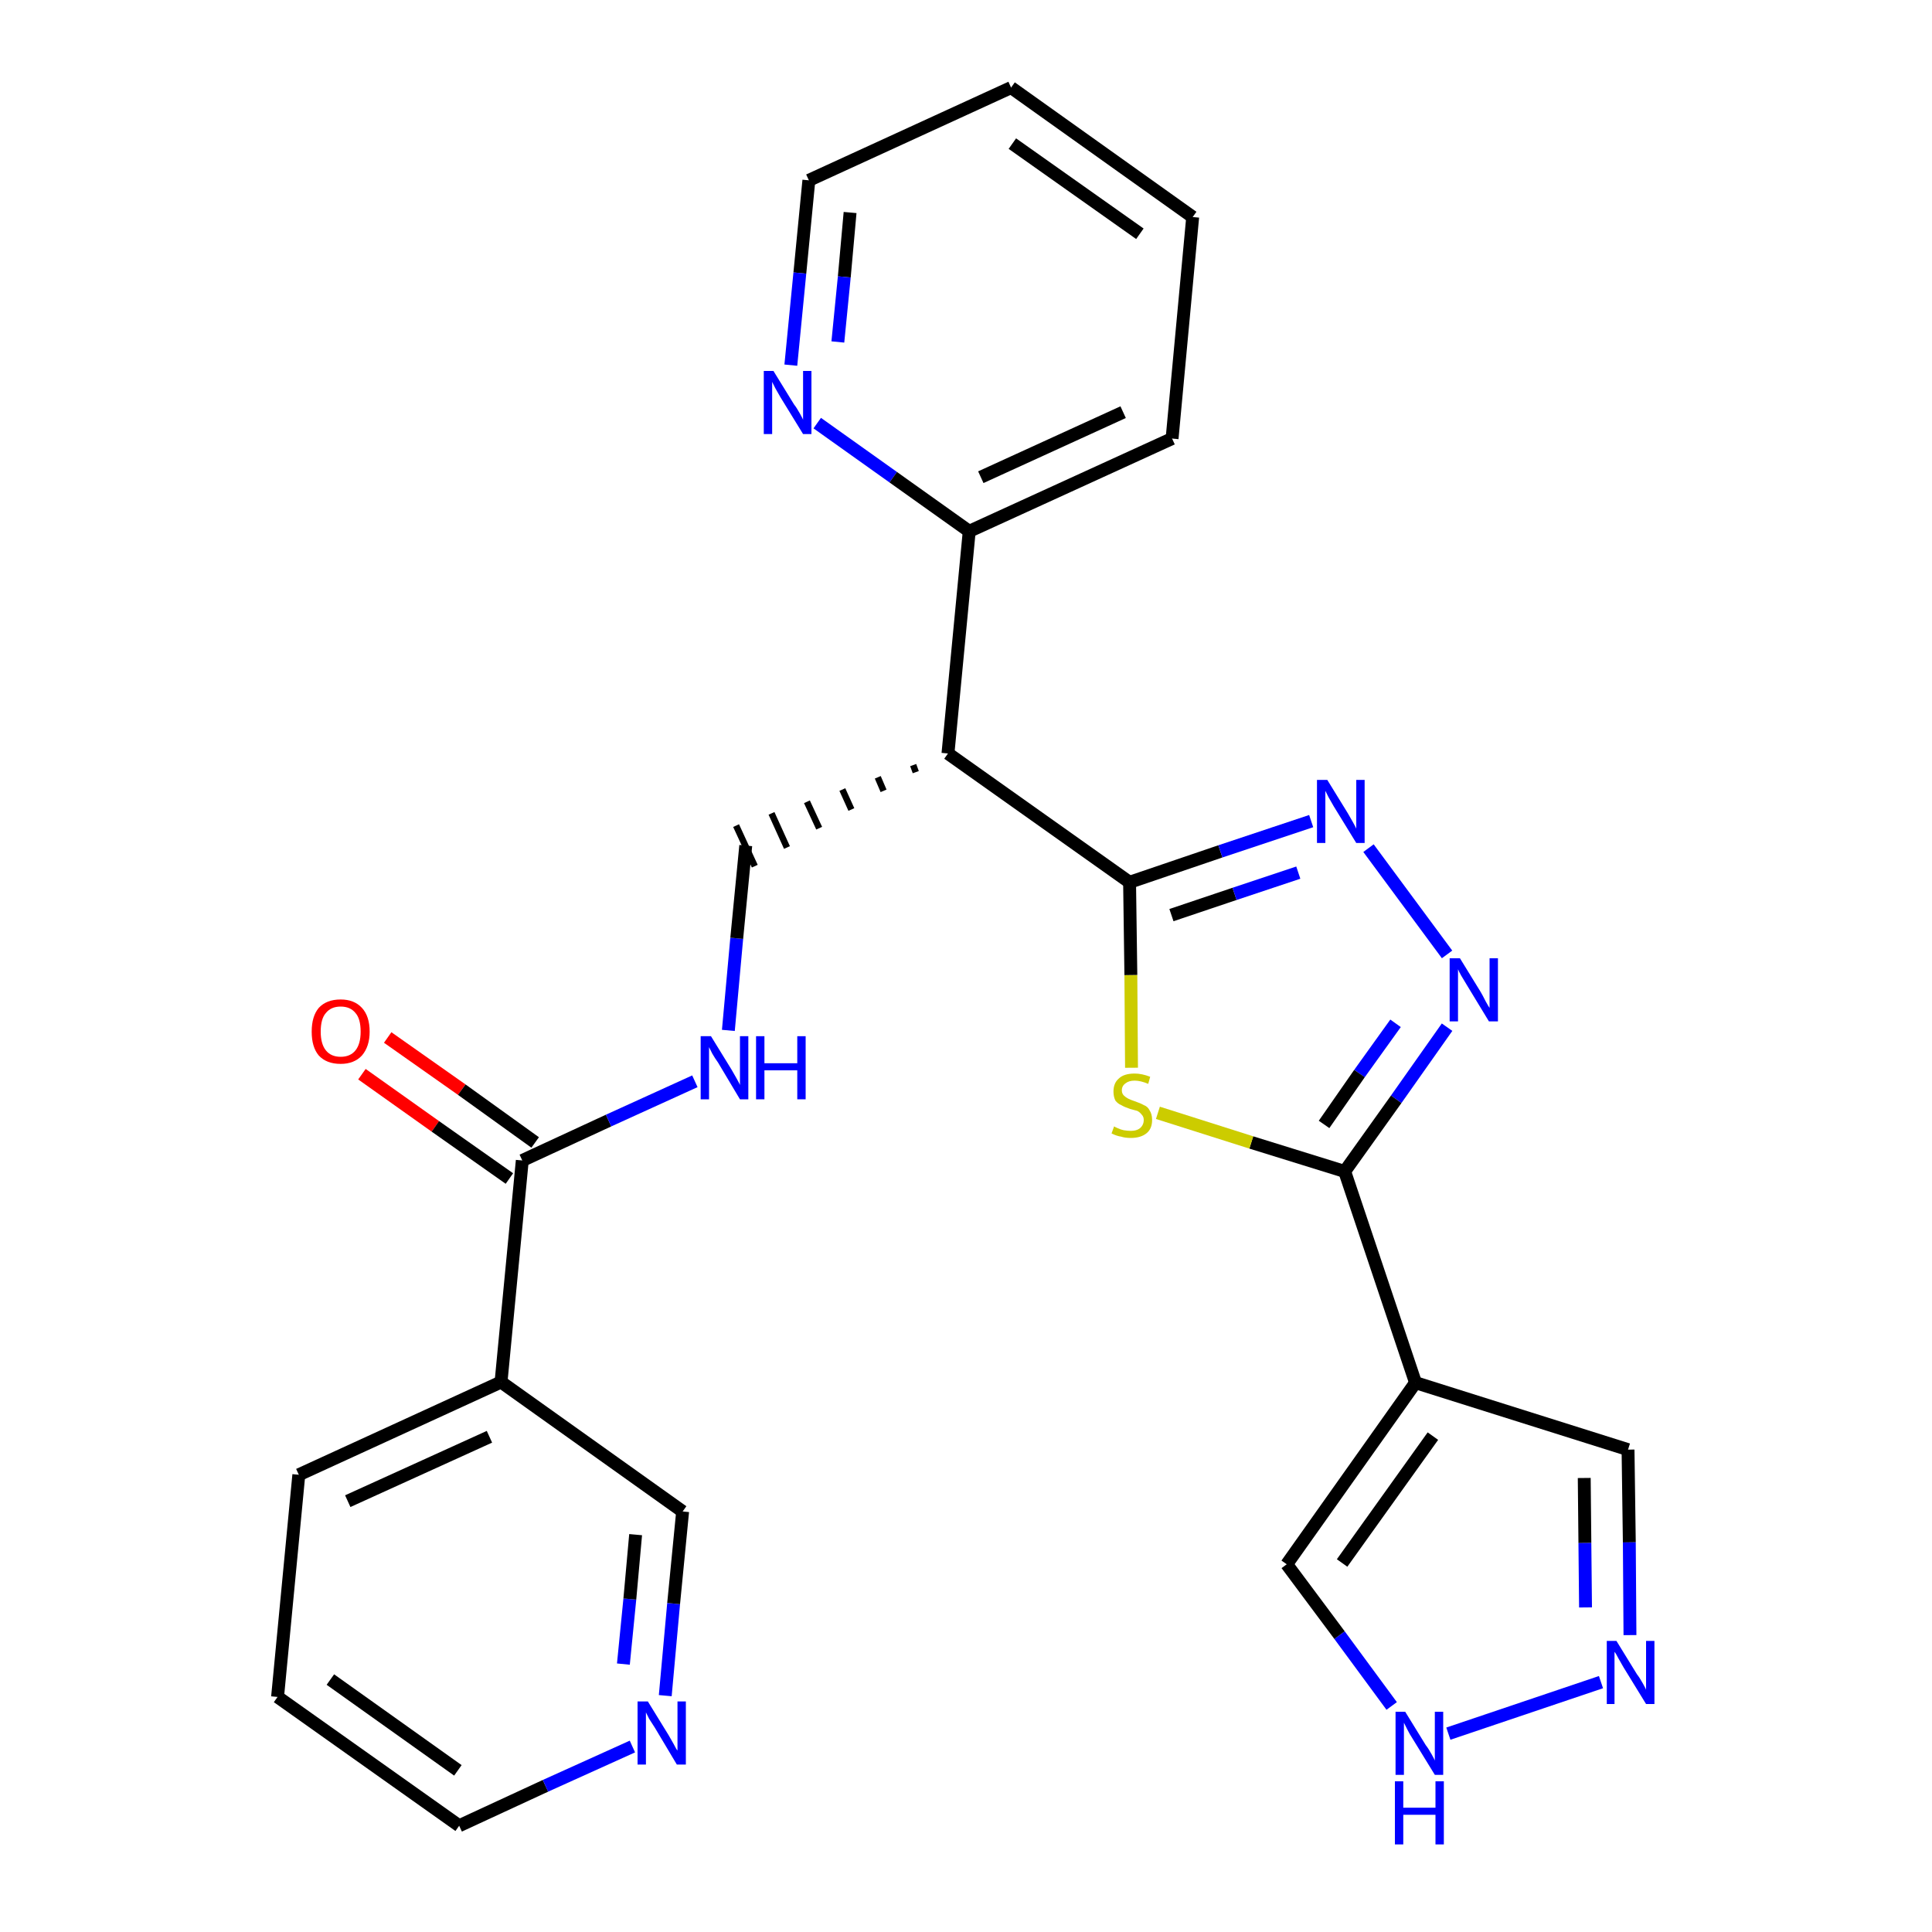 <?xml version='1.0' encoding='iso-8859-1'?>
<svg version='1.1' baseProfile='full'
              xmlns='http://www.w3.org/2000/svg'
                      xmlns:rdkit='http://www.rdkit.org/xml'
                      xmlns:xlink='http://www.w3.org/1999/xlink'
                  xml:space='preserve'
width='300px' height='300px' viewBox='0 0 300 300'>
<!-- END OF HEADER -->
<path class='bond-0 atom-0 atom-1' d='M 56.2,166.8 L 67.6,174.9' style='fill:none;fill-rule:evenodd;stroke:#FF0000;stroke-width:2.0px;stroke-linecap:butt;stroke-linejoin:miter;stroke-opacity:1' />
<path class='bond-0 atom-0 atom-1' d='M 67.6,174.9 L 79.1,183.0' style='fill:none;fill-rule:evenodd;stroke:#000000;stroke-width:2.0px;stroke-linecap:butt;stroke-linejoin:miter;stroke-opacity:1' />
<path class='bond-0 atom-0 atom-1' d='M 60.2,161.1 L 71.7,169.2' style='fill:none;fill-rule:evenodd;stroke:#FF0000;stroke-width:2.0px;stroke-linecap:butt;stroke-linejoin:miter;stroke-opacity:1' />
<path class='bond-0 atom-0 atom-1' d='M 71.7,169.2 L 83.1,177.4' style='fill:none;fill-rule:evenodd;stroke:#000000;stroke-width:2.0px;stroke-linecap:butt;stroke-linejoin:miter;stroke-opacity:1' />
<path class='bond-1 atom-1 atom-2' d='M 81.1,180.2 L 94.5,174.0' style='fill:none;fill-rule:evenodd;stroke:#000000;stroke-width:2.0px;stroke-linecap:butt;stroke-linejoin:miter;stroke-opacity:1' />
<path class='bond-1 atom-1 atom-2' d='M 94.5,174.0 L 107.9,167.9' style='fill:none;fill-rule:evenodd;stroke:#0000FF;stroke-width:2.0px;stroke-linecap:butt;stroke-linejoin:miter;stroke-opacity:1' />
<path class='bond-20 atom-1 atom-21' d='M 81.1,180.2 L 77.8,214.6' style='fill:none;fill-rule:evenodd;stroke:#000000;stroke-width:2.0px;stroke-linecap:butt;stroke-linejoin:miter;stroke-opacity:1' />
<path class='bond-2 atom-2 atom-3' d='M 113.1,160.0 L 114.4,145.7' style='fill:none;fill-rule:evenodd;stroke:#0000FF;stroke-width:2.0px;stroke-linecap:butt;stroke-linejoin:miter;stroke-opacity:1' />
<path class='bond-2 atom-2 atom-3' d='M 114.4,145.7 L 115.8,131.3' style='fill:none;fill-rule:evenodd;stroke:#000000;stroke-width:2.0px;stroke-linecap:butt;stroke-linejoin:miter;stroke-opacity:1' />
<path class='bond-3 atom-4 atom-3' d='M 141.8,118.8 L 142.2,119.9' style='fill:none;fill-rule:evenodd;stroke:#000000;stroke-width:1.0px;stroke-linecap:butt;stroke-linejoin:miter;stroke-opacity:1' />
<path class='bond-3 atom-4 atom-3' d='M 136.3,120.7 L 137.2,122.8' style='fill:none;fill-rule:evenodd;stroke:#000000;stroke-width:1.0px;stroke-linecap:butt;stroke-linejoin:miter;stroke-opacity:1' />
<path class='bond-3 atom-4 atom-3' d='M 130.8,122.6 L 132.2,125.7' style='fill:none;fill-rule:evenodd;stroke:#000000;stroke-width:1.0px;stroke-linecap:butt;stroke-linejoin:miter;stroke-opacity:1' />
<path class='bond-3 atom-4 atom-3' d='M 125.3,124.5 L 127.2,128.6' style='fill:none;fill-rule:evenodd;stroke:#000000;stroke-width:1.0px;stroke-linecap:butt;stroke-linejoin:miter;stroke-opacity:1' />
<path class='bond-3 atom-4 atom-3' d='M 119.8,126.3 L 122.2,131.6' style='fill:none;fill-rule:evenodd;stroke:#000000;stroke-width:1.0px;stroke-linecap:butt;stroke-linejoin:miter;stroke-opacity:1' />
<path class='bond-3 atom-4 atom-3' d='M 114.3,128.2 L 117.2,134.5' style='fill:none;fill-rule:evenodd;stroke:#000000;stroke-width:1.0px;stroke-linecap:butt;stroke-linejoin:miter;stroke-opacity:1' />
<path class='bond-4 atom-4 atom-5' d='M 147.2,117.0 L 150.5,82.5' style='fill:none;fill-rule:evenodd;stroke:#000000;stroke-width:2.0px;stroke-linecap:butt;stroke-linejoin:miter;stroke-opacity:1' />
<path class='bond-10 atom-4 atom-11' d='M 147.2,117.0 L 175.4,137.0' style='fill:none;fill-rule:evenodd;stroke:#000000;stroke-width:2.0px;stroke-linecap:butt;stroke-linejoin:miter;stroke-opacity:1' />
<path class='bond-5 atom-5 atom-6' d='M 150.5,82.5 L 182.0,68.1' style='fill:none;fill-rule:evenodd;stroke:#000000;stroke-width:2.0px;stroke-linecap:butt;stroke-linejoin:miter;stroke-opacity:1' />
<path class='bond-5 atom-5 atom-6' d='M 152.3,74.1 L 174.4,64.0' style='fill:none;fill-rule:evenodd;stroke:#000000;stroke-width:2.0px;stroke-linecap:butt;stroke-linejoin:miter;stroke-opacity:1' />
<path class='bond-26 atom-10 atom-5' d='M 126.9,65.7 L 138.7,74.1' style='fill:none;fill-rule:evenodd;stroke:#0000FF;stroke-width:2.0px;stroke-linecap:butt;stroke-linejoin:miter;stroke-opacity:1' />
<path class='bond-26 atom-10 atom-5' d='M 138.7,74.1 L 150.5,82.5' style='fill:none;fill-rule:evenodd;stroke:#000000;stroke-width:2.0px;stroke-linecap:butt;stroke-linejoin:miter;stroke-opacity:1' />
<path class='bond-6 atom-6 atom-7' d='M 182.0,68.1 L 185.2,33.7' style='fill:none;fill-rule:evenodd;stroke:#000000;stroke-width:2.0px;stroke-linecap:butt;stroke-linejoin:miter;stroke-opacity:1' />
<path class='bond-7 atom-7 atom-8' d='M 185.2,33.7 L 157.0,13.6' style='fill:none;fill-rule:evenodd;stroke:#000000;stroke-width:2.0px;stroke-linecap:butt;stroke-linejoin:miter;stroke-opacity:1' />
<path class='bond-7 atom-7 atom-8' d='M 177.0,36.3 L 157.2,22.3' style='fill:none;fill-rule:evenodd;stroke:#000000;stroke-width:2.0px;stroke-linecap:butt;stroke-linejoin:miter;stroke-opacity:1' />
<path class='bond-8 atom-8 atom-9' d='M 157.0,13.6 L 125.6,28.0' style='fill:none;fill-rule:evenodd;stroke:#000000;stroke-width:2.0px;stroke-linecap:butt;stroke-linejoin:miter;stroke-opacity:1' />
<path class='bond-9 atom-9 atom-10' d='M 125.6,28.0 L 124.2,42.4' style='fill:none;fill-rule:evenodd;stroke:#000000;stroke-width:2.0px;stroke-linecap:butt;stroke-linejoin:miter;stroke-opacity:1' />
<path class='bond-9 atom-9 atom-10' d='M 124.2,42.4 L 122.8,56.7' style='fill:none;fill-rule:evenodd;stroke:#0000FF;stroke-width:2.0px;stroke-linecap:butt;stroke-linejoin:miter;stroke-opacity:1' />
<path class='bond-9 atom-9 atom-10' d='M 132.0,33.0 L 131.1,43.0' style='fill:none;fill-rule:evenodd;stroke:#000000;stroke-width:2.0px;stroke-linecap:butt;stroke-linejoin:miter;stroke-opacity:1' />
<path class='bond-9 atom-9 atom-10' d='M 131.1,43.0 L 130.1,53.1' style='fill:none;fill-rule:evenodd;stroke:#0000FF;stroke-width:2.0px;stroke-linecap:butt;stroke-linejoin:miter;stroke-opacity:1' />
<path class='bond-11 atom-11 atom-12' d='M 175.4,137.0 L 189.5,132.2' style='fill:none;fill-rule:evenodd;stroke:#000000;stroke-width:2.0px;stroke-linecap:butt;stroke-linejoin:miter;stroke-opacity:1' />
<path class='bond-11 atom-11 atom-12' d='M 189.5,132.2 L 203.6,127.5' style='fill:none;fill-rule:evenodd;stroke:#0000FF;stroke-width:2.0px;stroke-linecap:butt;stroke-linejoin:miter;stroke-opacity:1' />
<path class='bond-11 atom-11 atom-12' d='M 181.9,142.1 L 191.7,138.8' style='fill:none;fill-rule:evenodd;stroke:#000000;stroke-width:2.0px;stroke-linecap:butt;stroke-linejoin:miter;stroke-opacity:1' />
<path class='bond-11 atom-11 atom-12' d='M 191.7,138.8 L 201.6,135.5' style='fill:none;fill-rule:evenodd;stroke:#0000FF;stroke-width:2.0px;stroke-linecap:butt;stroke-linejoin:miter;stroke-opacity:1' />
<path class='bond-27 atom-20 atom-11' d='M 175.7,165.8 L 175.6,151.4' style='fill:none;fill-rule:evenodd;stroke:#CCCC00;stroke-width:2.0px;stroke-linecap:butt;stroke-linejoin:miter;stroke-opacity:1' />
<path class='bond-27 atom-20 atom-11' d='M 175.6,151.4 L 175.4,137.0' style='fill:none;fill-rule:evenodd;stroke:#000000;stroke-width:2.0px;stroke-linecap:butt;stroke-linejoin:miter;stroke-opacity:1' />
<path class='bond-12 atom-12 atom-13' d='M 212.5,131.7 L 224.7,148.2' style='fill:none;fill-rule:evenodd;stroke:#0000FF;stroke-width:2.0px;stroke-linecap:butt;stroke-linejoin:miter;stroke-opacity:1' />
<path class='bond-13 atom-13 atom-14' d='M 224.7,159.5 L 216.8,170.7' style='fill:none;fill-rule:evenodd;stroke:#0000FF;stroke-width:2.0px;stroke-linecap:butt;stroke-linejoin:miter;stroke-opacity:1' />
<path class='bond-13 atom-13 atom-14' d='M 216.8,170.7 L 208.8,181.9' style='fill:none;fill-rule:evenodd;stroke:#000000;stroke-width:2.0px;stroke-linecap:butt;stroke-linejoin:miter;stroke-opacity:1' />
<path class='bond-13 atom-13 atom-14' d='M 216.7,158.9 L 211.1,166.7' style='fill:none;fill-rule:evenodd;stroke:#0000FF;stroke-width:2.0px;stroke-linecap:butt;stroke-linejoin:miter;stroke-opacity:1' />
<path class='bond-13 atom-13 atom-14' d='M 211.1,166.7 L 205.6,174.6' style='fill:none;fill-rule:evenodd;stroke:#000000;stroke-width:2.0px;stroke-linecap:butt;stroke-linejoin:miter;stroke-opacity:1' />
<path class='bond-14 atom-14 atom-15' d='M 208.8,181.9 L 219.8,214.7' style='fill:none;fill-rule:evenodd;stroke:#000000;stroke-width:2.0px;stroke-linecap:butt;stroke-linejoin:miter;stroke-opacity:1' />
<path class='bond-19 atom-14 atom-20' d='M 208.8,181.9 L 194.3,177.4' style='fill:none;fill-rule:evenodd;stroke:#000000;stroke-width:2.0px;stroke-linecap:butt;stroke-linejoin:miter;stroke-opacity:1' />
<path class='bond-19 atom-14 atom-20' d='M 194.3,177.4 L 179.8,172.8' style='fill:none;fill-rule:evenodd;stroke:#CCCC00;stroke-width:2.0px;stroke-linecap:butt;stroke-linejoin:miter;stroke-opacity:1' />
<path class='bond-15 atom-15 atom-16' d='M 219.8,214.7 L 252.8,225.1' style='fill:none;fill-rule:evenodd;stroke:#000000;stroke-width:2.0px;stroke-linecap:butt;stroke-linejoin:miter;stroke-opacity:1' />
<path class='bond-29 atom-19 atom-15' d='M 199.8,242.9 L 219.8,214.7' style='fill:none;fill-rule:evenodd;stroke:#000000;stroke-width:2.0px;stroke-linecap:butt;stroke-linejoin:miter;stroke-opacity:1' />
<path class='bond-29 atom-19 atom-15' d='M 208.4,242.7 L 222.5,223.0' style='fill:none;fill-rule:evenodd;stroke:#000000;stroke-width:2.0px;stroke-linecap:butt;stroke-linejoin:miter;stroke-opacity:1' />
<path class='bond-16 atom-16 atom-17' d='M 252.8,225.1 L 253.0,239.5' style='fill:none;fill-rule:evenodd;stroke:#000000;stroke-width:2.0px;stroke-linecap:butt;stroke-linejoin:miter;stroke-opacity:1' />
<path class='bond-16 atom-16 atom-17' d='M 253.0,239.5 L 253.1,253.9' style='fill:none;fill-rule:evenodd;stroke:#0000FF;stroke-width:2.0px;stroke-linecap:butt;stroke-linejoin:miter;stroke-opacity:1' />
<path class='bond-16 atom-16 atom-17' d='M 246.0,229.5 L 246.1,239.6' style='fill:none;fill-rule:evenodd;stroke:#000000;stroke-width:2.0px;stroke-linecap:butt;stroke-linejoin:miter;stroke-opacity:1' />
<path class='bond-16 atom-16 atom-17' d='M 246.1,239.6 L 246.2,249.6' style='fill:none;fill-rule:evenodd;stroke:#0000FF;stroke-width:2.0px;stroke-linecap:butt;stroke-linejoin:miter;stroke-opacity:1' />
<path class='bond-17 atom-17 atom-18' d='M 248.6,261.2 L 224.9,269.2' style='fill:none;fill-rule:evenodd;stroke:#0000FF;stroke-width:2.0px;stroke-linecap:butt;stroke-linejoin:miter;stroke-opacity:1' />
<path class='bond-18 atom-18 atom-19' d='M 216.1,264.9 L 208.0,253.9' style='fill:none;fill-rule:evenodd;stroke:#0000FF;stroke-width:2.0px;stroke-linecap:butt;stroke-linejoin:miter;stroke-opacity:1' />
<path class='bond-18 atom-18 atom-19' d='M 208.0,253.9 L 199.8,242.9' style='fill:none;fill-rule:evenodd;stroke:#000000;stroke-width:2.0px;stroke-linecap:butt;stroke-linejoin:miter;stroke-opacity:1' />
<path class='bond-21 atom-21 atom-22' d='M 77.8,214.6 L 46.4,229.0' style='fill:none;fill-rule:evenodd;stroke:#000000;stroke-width:2.0px;stroke-linecap:butt;stroke-linejoin:miter;stroke-opacity:1' />
<path class='bond-21 atom-21 atom-22' d='M 76.0,223.1 L 54.0,233.1' style='fill:none;fill-rule:evenodd;stroke:#000000;stroke-width:2.0px;stroke-linecap:butt;stroke-linejoin:miter;stroke-opacity:1' />
<path class='bond-28 atom-26 atom-21' d='M 106.0,234.7 L 77.8,214.6' style='fill:none;fill-rule:evenodd;stroke:#000000;stroke-width:2.0px;stroke-linecap:butt;stroke-linejoin:miter;stroke-opacity:1' />
<path class='bond-22 atom-22 atom-23' d='M 46.4,229.0 L 43.1,263.5' style='fill:none;fill-rule:evenodd;stroke:#000000;stroke-width:2.0px;stroke-linecap:butt;stroke-linejoin:miter;stroke-opacity:1' />
<path class='bond-23 atom-23 atom-24' d='M 43.1,263.5 L 71.3,283.5' style='fill:none;fill-rule:evenodd;stroke:#000000;stroke-width:2.0px;stroke-linecap:butt;stroke-linejoin:miter;stroke-opacity:1' />
<path class='bond-23 atom-23 atom-24' d='M 51.3,260.8 L 71.1,274.9' style='fill:none;fill-rule:evenodd;stroke:#000000;stroke-width:2.0px;stroke-linecap:butt;stroke-linejoin:miter;stroke-opacity:1' />
<path class='bond-24 atom-24 atom-25' d='M 71.3,283.5 L 84.7,277.3' style='fill:none;fill-rule:evenodd;stroke:#000000;stroke-width:2.0px;stroke-linecap:butt;stroke-linejoin:miter;stroke-opacity:1' />
<path class='bond-24 atom-24 atom-25' d='M 84.7,277.3 L 98.2,271.2' style='fill:none;fill-rule:evenodd;stroke:#0000FF;stroke-width:2.0px;stroke-linecap:butt;stroke-linejoin:miter;stroke-opacity:1' />
<path class='bond-25 atom-25 atom-26' d='M 103.3,263.3 L 104.6,249.0' style='fill:none;fill-rule:evenodd;stroke:#0000FF;stroke-width:2.0px;stroke-linecap:butt;stroke-linejoin:miter;stroke-opacity:1' />
<path class='bond-25 atom-25 atom-26' d='M 104.6,249.0 L 106.0,234.7' style='fill:none;fill-rule:evenodd;stroke:#000000;stroke-width:2.0px;stroke-linecap:butt;stroke-linejoin:miter;stroke-opacity:1' />
<path class='bond-25 atom-25 atom-26' d='M 96.8,258.4 L 97.8,248.3' style='fill:none;fill-rule:evenodd;stroke:#0000FF;stroke-width:2.0px;stroke-linecap:butt;stroke-linejoin:miter;stroke-opacity:1' />
<path class='bond-25 atom-25 atom-26' d='M 97.8,248.3 L 98.7,238.3' style='fill:none;fill-rule:evenodd;stroke:#000000;stroke-width:2.0px;stroke-linecap:butt;stroke-linejoin:miter;stroke-opacity:1' />
<path  class='atom-0' d='M 48.4 160.2
Q 48.4 157.8, 49.5 156.5
Q 50.7 155.2, 52.9 155.2
Q 55.0 155.2, 56.2 156.5
Q 57.4 157.8, 57.4 160.2
Q 57.4 162.5, 56.2 163.9
Q 55.0 165.2, 52.9 165.2
Q 50.7 165.2, 49.5 163.9
Q 48.4 162.6, 48.4 160.2
M 52.9 164.1
Q 54.4 164.1, 55.2 163.1
Q 56.0 162.1, 56.0 160.2
Q 56.0 158.2, 55.2 157.3
Q 54.4 156.3, 52.9 156.3
Q 51.4 156.3, 50.6 157.3
Q 49.8 158.2, 49.8 160.2
Q 49.8 162.1, 50.6 163.1
Q 51.4 164.1, 52.9 164.1
' fill='#FF0000'/>
<path  class='atom-2' d='M 110.4 160.9
L 113.6 166.1
Q 113.9 166.6, 114.4 167.5
Q 114.9 168.4, 114.9 168.5
L 114.9 160.9
L 116.2 160.9
L 116.2 170.7
L 114.9 170.7
L 111.5 165.0
Q 111.0 164.3, 110.6 163.6
Q 110.2 162.8, 110.1 162.6
L 110.1 170.7
L 108.8 170.7
L 108.8 160.9
L 110.4 160.9
' fill='#0000FF'/>
<path  class='atom-2' d='M 117.4 160.9
L 118.7 160.9
L 118.7 165.1
L 123.8 165.1
L 123.8 160.9
L 125.1 160.9
L 125.1 170.7
L 123.8 170.7
L 123.8 166.2
L 118.7 166.2
L 118.7 170.7
L 117.4 170.7
L 117.4 160.9
' fill='#0000FF'/>
<path  class='atom-10' d='M 120.1 57.6
L 123.3 62.8
Q 123.7 63.3, 124.2 64.2
Q 124.7 65.1, 124.7 65.2
L 124.7 57.6
L 126.0 57.6
L 126.0 67.4
L 124.7 67.4
L 121.2 61.7
Q 120.8 61.0, 120.4 60.3
Q 120.0 59.5, 119.9 59.3
L 119.9 67.4
L 118.6 67.4
L 118.6 57.6
L 120.1 57.6
' fill='#0000FF'/>
<path  class='atom-12' d='M 206.1 121.1
L 209.3 126.3
Q 209.6 126.8, 210.1 127.7
Q 210.6 128.6, 210.6 128.7
L 210.6 121.1
L 211.9 121.1
L 211.9 130.9
L 210.6 130.9
L 207.1 125.2
Q 206.7 124.5, 206.3 123.8
Q 205.9 123.0, 205.8 122.8
L 205.8 130.9
L 204.5 130.9
L 204.5 121.1
L 206.1 121.1
' fill='#0000FF'/>
<path  class='atom-13' d='M 226.7 148.8
L 229.9 154.0
Q 230.2 154.5, 230.7 155.5
Q 231.2 156.4, 231.3 156.5
L 231.3 148.8
L 232.6 148.8
L 232.6 158.6
L 231.2 158.6
L 227.8 153.0
Q 227.4 152.3, 226.9 151.5
Q 226.5 150.8, 226.4 150.5
L 226.4 158.6
L 225.1 158.6
L 225.1 148.8
L 226.7 148.8
' fill='#0000FF'/>
<path  class='atom-17' d='M 251.0 254.8
L 254.2 260.0
Q 254.6 260.5, 255.1 261.4
Q 255.6 262.3, 255.6 262.4
L 255.6 254.8
L 256.9 254.8
L 256.9 264.6
L 255.6 264.6
L 252.1 258.9
Q 251.7 258.2, 251.3 257.5
Q 250.9 256.7, 250.7 256.5
L 250.7 264.6
L 249.5 264.6
L 249.5 254.8
L 251.0 254.8
' fill='#0000FF'/>
<path  class='atom-18' d='M 218.2 265.8
L 221.4 271.0
Q 221.8 271.5, 222.3 272.4
Q 222.8 273.3, 222.8 273.4
L 222.8 265.8
L 224.1 265.8
L 224.1 275.6
L 222.8 275.6
L 219.3 269.9
Q 218.9 269.3, 218.5 268.5
Q 218.1 267.7, 218.0 267.5
L 218.0 275.6
L 216.7 275.6
L 216.7 265.8
L 218.2 265.8
' fill='#0000FF'/>
<path  class='atom-18' d='M 216.6 276.6
L 217.9 276.6
L 217.9 280.7
L 222.9 280.7
L 222.9 276.6
L 224.2 276.6
L 224.2 286.4
L 222.9 286.4
L 222.9 281.8
L 217.9 281.8
L 217.9 286.4
L 216.6 286.4
L 216.6 276.6
' fill='#0000FF'/>
<path  class='atom-20' d='M 173.0 174.9
Q 173.1 175.0, 173.6 175.2
Q 174.0 175.4, 174.5 175.5
Q 175.1 175.6, 175.6 175.6
Q 176.5 175.6, 177.0 175.2
Q 177.6 174.7, 177.6 173.9
Q 177.6 173.4, 177.3 173.1
Q 177.0 172.7, 176.6 172.5
Q 176.2 172.4, 175.5 172.2
Q 174.6 171.9, 174.1 171.6
Q 173.6 171.4, 173.2 170.9
Q 172.9 170.3, 172.9 169.5
Q 172.9 168.2, 173.7 167.5
Q 174.5 166.7, 176.2 166.7
Q 177.3 166.7, 178.6 167.2
L 178.3 168.3
Q 177.1 167.8, 176.2 167.8
Q 175.3 167.8, 174.8 168.2
Q 174.2 168.6, 174.2 169.3
Q 174.2 169.8, 174.5 170.1
Q 174.8 170.4, 175.2 170.6
Q 175.6 170.8, 176.2 171.0
Q 177.1 171.3, 177.6 171.6
Q 178.2 171.8, 178.5 172.4
Q 178.9 173.0, 178.9 173.9
Q 178.9 175.3, 178.0 176.0
Q 177.1 176.7, 175.6 176.7
Q 174.7 176.7, 174.1 176.5
Q 173.4 176.4, 172.6 176.0
L 173.0 174.9
' fill='#CCCC00'/>
<path  class='atom-25' d='M 100.6 264.2
L 103.8 269.4
Q 104.1 269.9, 104.6 270.8
Q 105.1 271.8, 105.2 271.8
L 105.2 264.2
L 106.5 264.2
L 106.5 274.0
L 105.1 274.0
L 101.7 268.3
Q 101.3 267.7, 100.8 266.9
Q 100.4 266.1, 100.3 265.9
L 100.3 274.0
L 99.0 274.0
L 99.0 264.2
L 100.6 264.2
' fill='#0000FF'/>
</svg>
